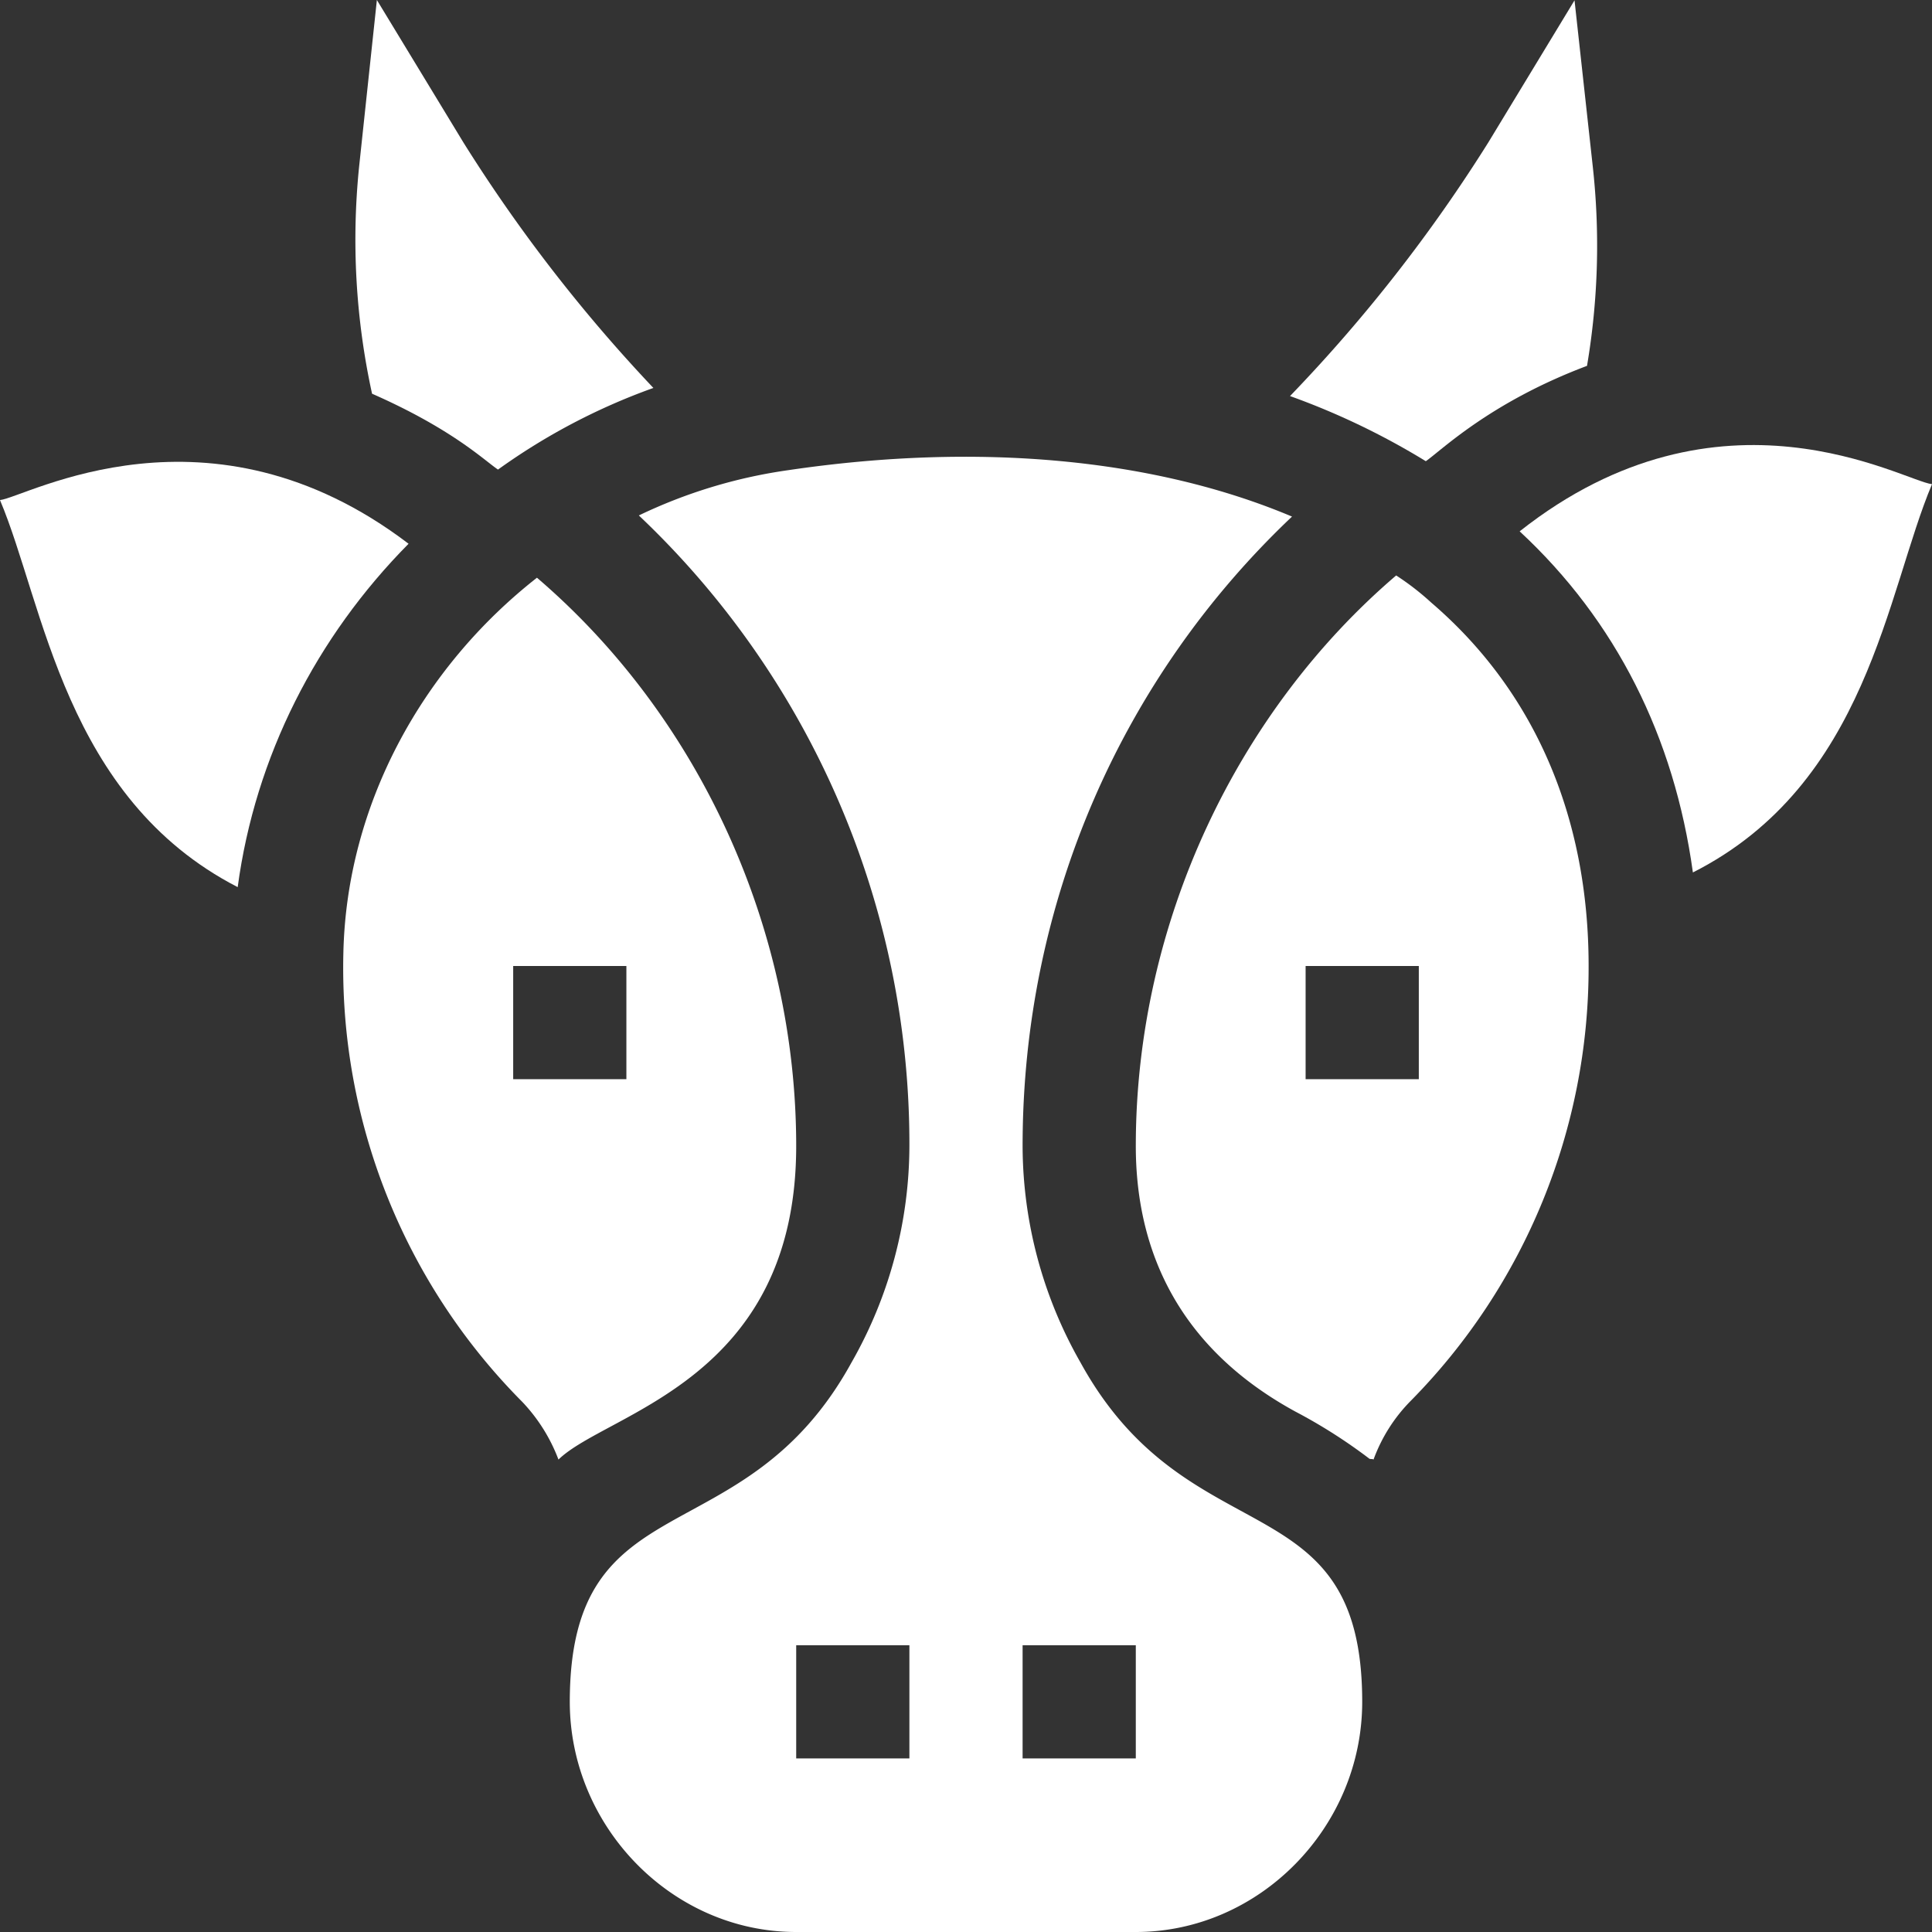 <svg id="vaca_2" xmlns="http://www.w3.org/2000/svg" width="512" height="512" viewBox="0 0 512 512">
  <rect x="0" y="0" width="512" height="512" fill="#333333" stroke="none"/>
  <path id="Path_1" data-name="Path 1" d="M241,303.7A116.182,116.182,0,0,1,225.7,361c-28.579,52.121-74.7,30.8-74.7,90,0,33,27,61,60,61h90c32.813,0,60-27.8,60-61,0-59.121-46-37.657-74.7-90A116.174,116.174,0,0,1,271,303.7c0-65.1,26.7-124.5,71.4-166.8-36.3-15.3-82.8-19.8-133.5-12.3a134.92,134.92,0,0,0-39.6,12A229.341,229.341,0,0,1,241,303.7ZM241,466H211V436h30Zm30-30h30v30H271Z" fill="#fff"/>
  <path id="Path_2" data-name="Path 2" d="M402.724,140.81c25.547,23.7,40.983,54.553,45.91,90.4,46.307-23.452,51.33-74.347,63.366-102.9C504.419,127.479,456.03,98.7,402.724,140.81Z" fill="#fff"/>
  <path id="Path_3" data-name="Path 3" d="M62.99,235.1c4.658-34.629,20.845-66.3,45.286-91C55.412,103.846,6.982,131.746,0,132.528,11.675,160.167,17.108,211.448,62.99,235.1Z" fill="#fff"/>
  <path id="Path_4" data-name="Path 4" d="M420.575,96.955a190.884,190.884,0,0,0,1.509-52.976L417.265.088,394.443,37.709a412.8,412.8,0,0,1-52.575,67.253,194.5,194.5,0,0,1,35.986,17.26C381.892,119.452,394.738,106.683,420.575,96.955Z" fill="#fff"/>
  <path id="Path_5" data-name="Path 5" d="M131.975,124.444a166.5,166.5,0,0,1,41.18-21.634,414.3,414.3,0,0,1-50.339-65.043L99.877,0l-4.7,44.081A190.885,190.885,0,0,0,98.6,104.339C119.927,113.728,128.348,122.015,131.975,124.444Z" fill="#fff"/>
  <path id="Path_6" data-name="Path 6" d="M370,152.5c-41.847,35.75-69,91.7-69,151.2,0,28.347,11.829,53.752,42.261,70.369A140.1,140.1,0,0,1,362.938,386.6c.308.114.848-.005,1.062.2a43.127,43.127,0,0,1,9.9-15.6A163.5,163.5,0,0,0,421,256c0-39.6-14.4-72.9-41.7-96.3A70.326,70.326,0,0,0,370,152.5ZM376,286H346V256h30Z" fill="#fff"/>
  <path id="Path_7" data-name="Path 7" d="M211,303.7c0-57.4-25.448-113.577-68.7-150.6-30.6,24-50.4,60.3-51.3,99.3a163.114,163.114,0,0,0,47.4,119.1,45.479,45.479,0,0,1,9.6,15.3C160.858,374.26,211,366.017,211,303.7ZM136,286V256h30v30Z" fill="#fff"/>
</svg>
